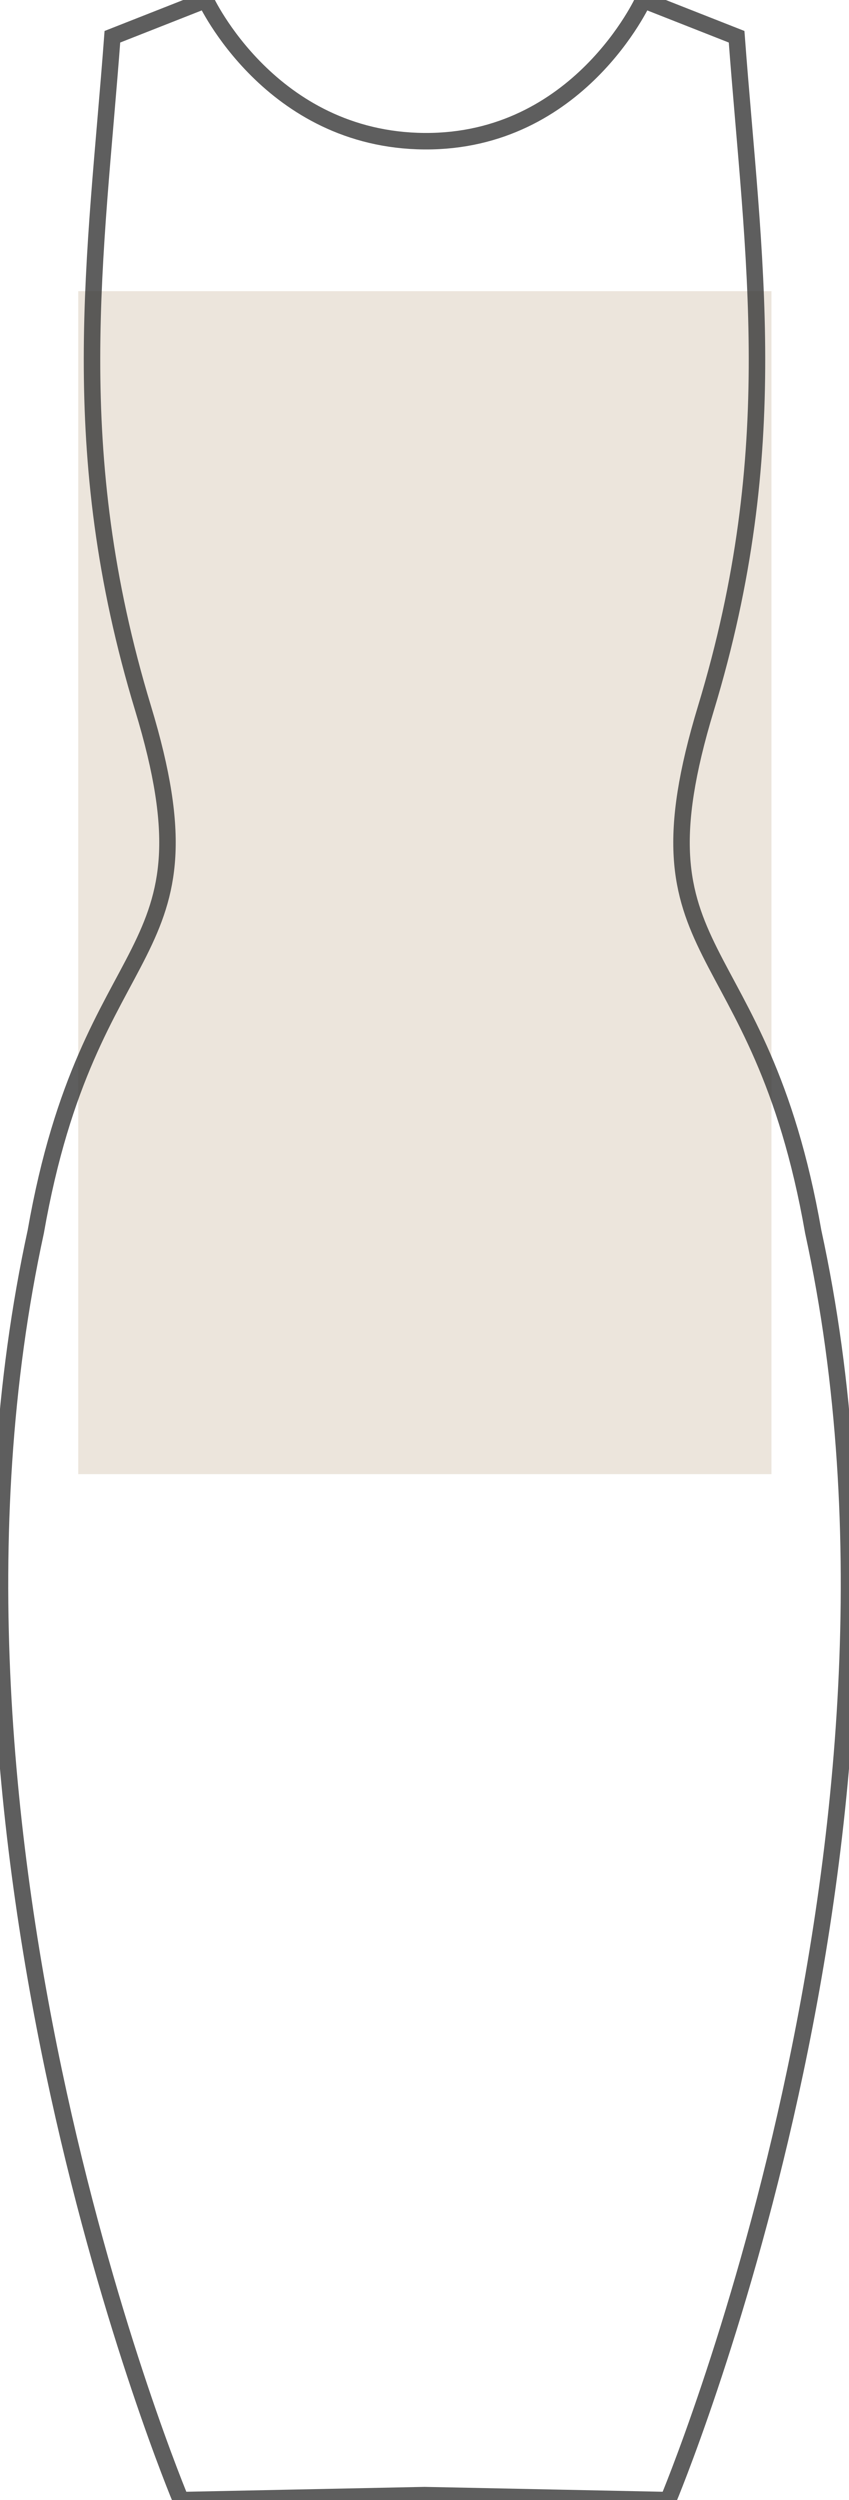 <?xml version="1.0" encoding="UTF-8"?>
<svg width="103px" height="303px" viewBox="0 0 103 303" version="1.1" xmlns="http://www.w3.org/2000/svg" xmlns:xlink="http://www.w3.org/1999/xlink">
    <!-- Generator: Sketch 46.2 (44496) - http://www.bohemiancoding.com/sketch -->
    <title>Rectangle</title>
    <desc>Created with Sketch.</desc>
    <defs></defs>
    <g id="Symbols" stroke="none" stroke-width="1" fill="none" fill-rule="evenodd">
        <g id="Rectangle">
            <g id="vPage-1" transform="translate(9.492, 35.287)" fill="#E4DACD" opacity="0.697">
                <polygon id="Fill-39" points="-5.68434189e-14 143.372 84.101 143.372 84.101 0 -5.68434189e-14 0"></polygon>
            </g>
            <path d="M98.66,149.273 C92.146,112.068 76.089,117.312 85.642,85.847 C95.194,54.384 91.369,31.27 89.364,4.454 L78.048,3.41060513e-13 C78.048,3.41060513e-13 70.211,17.243 51.499,17.113 C32.789,16.981 24.952,3.41060513e-13 24.952,3.41060513e-13 L13.635,4.454 C11.63,31.27 7.805,54.384 17.359,85.847 C26.91,117.312 10.853,112.068 4.34,149.273 C-11.715,223.056 21.942,303 21.942,303 L51.499,302.394 L81.058,303 C81.058,303 114.715,223.056 98.66,149.273 Z" id="Page-1" stroke="#373737" stroke-width="2" opacity="0.804"></path>
        </g>
    </g>
</svg>